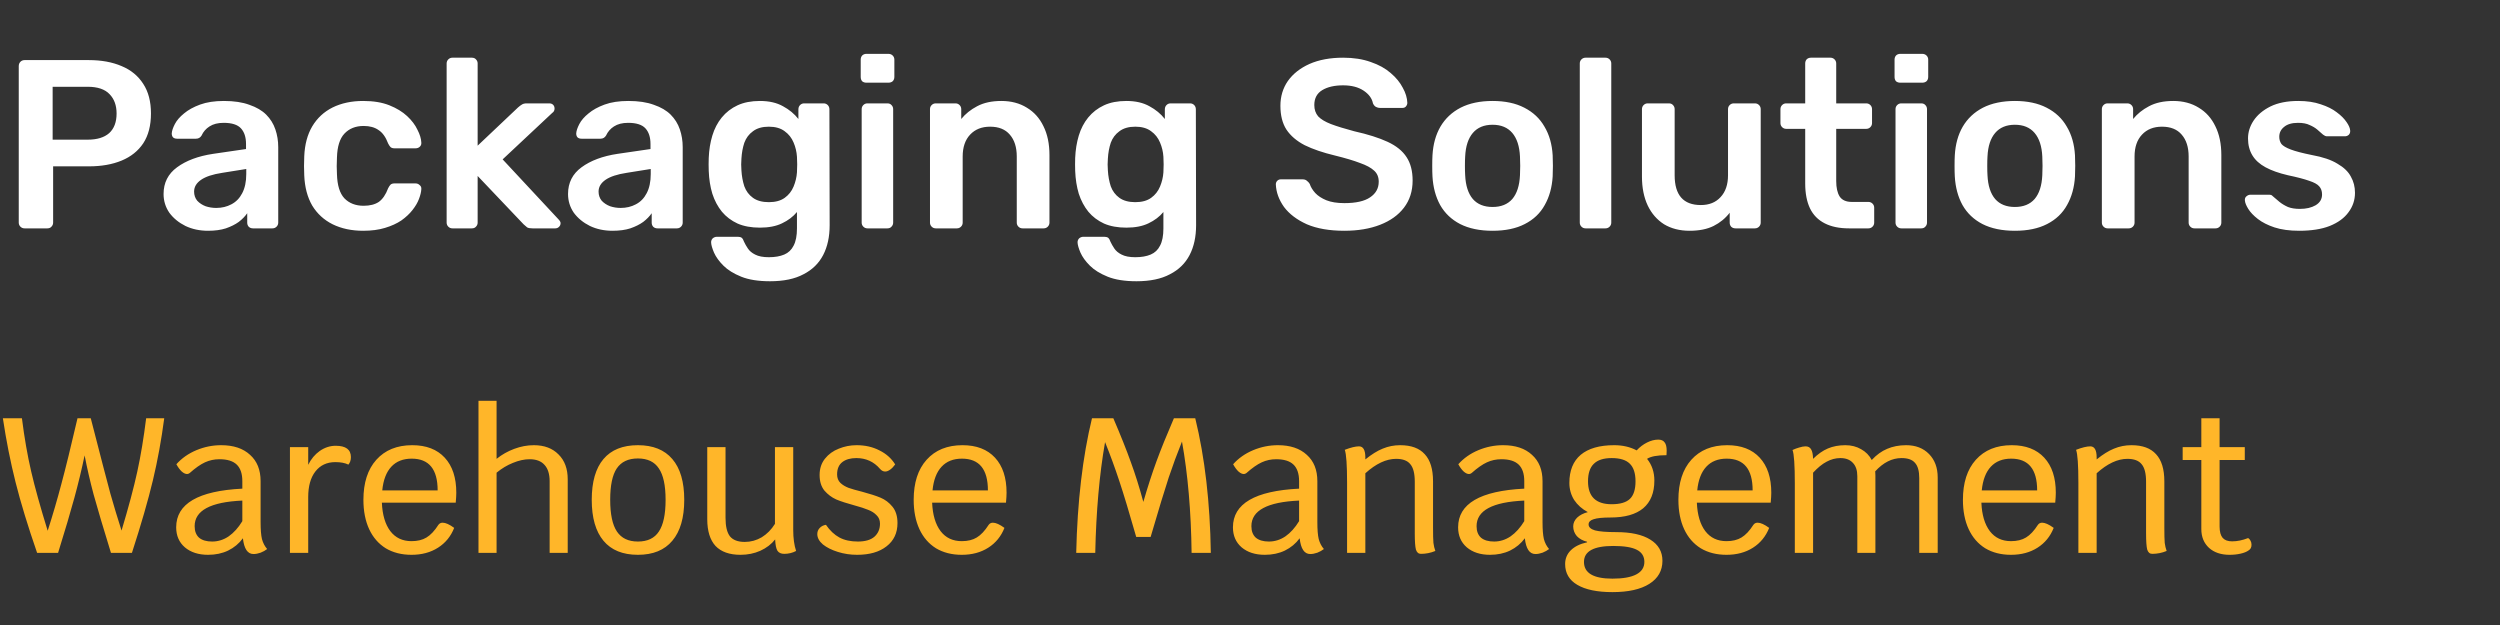 <svg width="208" height="52" viewBox="0 0 208 52" fill="none" xmlns="http://www.w3.org/2000/svg">
<rect x="0" y="0" width="208" height="52" fill="#333333" stroke="none"/>
<path d="M2.04 19C1.907 19 1.793 18.953 1.7 18.86C1.607 18.767 1.56 18.653 1.56 18.52V5.5C1.56 5.353 1.607 5.233 1.7 5.14C1.793 5.047 1.907 5 2.04 5H7.4C8.44 5 9.347 5.167 10.12 5.5C10.893 5.82 11.493 6.313 11.92 6.98C12.347 7.633 12.56 8.453 12.56 9.44C12.56 10.44 12.347 11.267 11.92 11.92C11.493 12.56 10.893 13.04 10.12 13.36C9.347 13.68 8.44 13.84 7.4 13.84H4.42V18.52C4.42 18.653 4.373 18.767 4.28 18.86C4.2 18.953 4.087 19 3.94 19H2.04ZM4.38 11.62H7.3C8.073 11.62 8.667 11.44 9.08 11.08C9.493 10.707 9.7 10.16 9.7 9.44C9.7 8.773 9.507 8.24 9.12 7.84C8.733 7.427 8.127 7.22 7.3 7.22H4.38V11.62ZM17.309 19.2C16.615 19.2 15.989 19.067 15.429 18.8C14.869 18.52 14.422 18.153 14.089 17.7C13.769 17.233 13.609 16.713 13.609 16.14C13.609 15.207 13.982 14.467 14.729 13.92C15.489 13.36 16.489 12.987 17.729 12.8L20.469 12.4V11.98C20.469 11.42 20.329 10.987 20.049 10.68C19.769 10.373 19.289 10.22 18.609 10.22C18.129 10.22 17.735 10.32 17.429 10.52C17.135 10.707 16.915 10.96 16.769 11.28C16.662 11.453 16.509 11.54 16.309 11.54H14.729C14.582 11.54 14.469 11.5 14.389 11.42C14.322 11.34 14.289 11.233 14.289 11.1C14.302 10.887 14.389 10.627 14.549 10.32C14.709 10.013 14.962 9.72 15.309 9.44C15.655 9.147 16.102 8.9 16.649 8.7C17.195 8.5 17.855 8.4 18.629 8.4C19.469 8.4 20.175 8.507 20.749 8.72C21.335 8.92 21.802 9.193 22.149 9.54C22.495 9.887 22.749 10.293 22.909 10.76C23.069 11.227 23.149 11.72 23.149 12.24V18.52C23.149 18.653 23.102 18.767 23.009 18.86C22.915 18.953 22.802 19 22.669 19H21.049C20.902 19 20.782 18.953 20.689 18.86C20.609 18.767 20.569 18.653 20.569 18.52V17.74C20.395 17.993 20.162 18.233 19.869 18.46C19.575 18.673 19.215 18.853 18.789 19C18.375 19.133 17.882 19.2 17.309 19.2ZM17.989 17.3C18.455 17.3 18.875 17.2 19.249 17C19.635 16.8 19.935 16.493 20.149 16.08C20.375 15.653 20.489 15.12 20.489 14.48V14.06L18.489 14.38C17.702 14.5 17.115 14.693 16.729 14.96C16.342 15.227 16.149 15.553 16.149 15.94C16.149 16.233 16.235 16.487 16.409 16.7C16.595 16.9 16.829 17.053 17.109 17.16C17.389 17.253 17.682 17.3 17.989 17.3ZM30.215 19.2C29.255 19.2 28.408 19.02 27.674 18.66C26.954 18.3 26.388 17.78 25.974 17.1C25.575 16.407 25.355 15.573 25.314 14.6C25.301 14.4 25.294 14.14 25.294 13.82C25.294 13.487 25.301 13.213 25.314 13C25.355 12.027 25.575 11.2 25.974 10.52C26.388 9.827 26.954 9.3 27.674 8.94C28.408 8.58 29.255 8.4 30.215 8.4C31.068 8.4 31.794 8.52 32.395 8.76C32.995 9 33.488 9.3 33.874 9.66C34.261 10.02 34.548 10.4 34.734 10.8C34.934 11.187 35.041 11.54 35.054 11.86C35.068 12.007 35.021 12.127 34.914 12.22C34.821 12.3 34.708 12.34 34.575 12.34H32.815C32.681 12.34 32.575 12.307 32.495 12.24C32.428 12.173 32.361 12.073 32.294 11.94C32.094 11.407 31.828 11.033 31.494 10.82C31.174 10.593 30.761 10.48 30.255 10.48C29.588 10.48 29.055 10.693 28.654 11.12C28.268 11.533 28.061 12.193 28.035 13.1C28.008 13.607 28.008 14.073 28.035 14.5C28.061 15.42 28.268 16.087 28.654 16.5C29.055 16.913 29.588 17.12 30.255 17.12C30.774 17.12 31.195 17.013 31.515 16.8C31.834 16.573 32.094 16.193 32.294 15.66C32.361 15.527 32.428 15.427 32.495 15.36C32.575 15.293 32.681 15.26 32.815 15.26H34.575C34.708 15.26 34.821 15.307 34.914 15.4C35.021 15.48 35.068 15.593 35.054 15.74C35.041 15.98 34.974 16.253 34.855 16.56C34.748 16.853 34.568 17.16 34.315 17.48C34.075 17.787 33.768 18.073 33.395 18.34C33.021 18.593 32.568 18.8 32.035 18.96C31.515 19.12 30.908 19.2 30.215 19.2ZM37.64 19C37.507 19 37.394 18.953 37.3 18.86C37.207 18.767 37.16 18.653 37.16 18.52V5.28C37.16 5.147 37.207 5.033 37.3 4.94C37.394 4.847 37.507 4.8 37.64 4.8H39.26C39.407 4.8 39.52 4.847 39.6 4.94C39.694 5.033 39.74 5.147 39.74 5.28V12.12L43.1 8.94C43.22 8.833 43.327 8.753 43.42 8.7C43.514 8.633 43.654 8.6 43.84 8.6H45.7C45.834 8.6 45.94 8.64 46.02 8.72C46.1 8.8 46.14 8.907 46.14 9.04C46.14 9.093 46.127 9.153 46.1 9.22C46.074 9.287 46.02 9.347 45.94 9.4L41.82 13.26L46.44 18.22C46.574 18.353 46.64 18.467 46.64 18.56C46.64 18.693 46.594 18.8 46.5 18.88C46.42 18.96 46.32 19 46.2 19H44.3C44.1 19 43.954 18.973 43.86 18.92C43.78 18.853 43.68 18.767 43.56 18.66L39.74 14.64V18.52C39.74 18.653 39.694 18.767 39.6 18.86C39.52 18.953 39.407 19 39.26 19H37.64ZM50.961 19.2C50.268 19.2 49.641 19.067 49.081 18.8C48.521 18.52 48.074 18.153 47.741 17.7C47.421 17.233 47.261 16.713 47.261 16.14C47.261 15.207 47.634 14.467 48.381 13.92C49.141 13.36 50.141 12.987 51.381 12.8L54.121 12.4V11.98C54.121 11.42 53.981 10.987 53.701 10.68C53.421 10.373 52.941 10.22 52.261 10.22C51.781 10.22 51.388 10.32 51.081 10.52C50.788 10.707 50.568 10.96 50.421 11.28C50.314 11.453 50.161 11.54 49.961 11.54H48.381C48.234 11.54 48.121 11.5 48.041 11.42C47.974 11.34 47.941 11.233 47.941 11.1C47.954 10.887 48.041 10.627 48.201 10.32C48.361 10.013 48.614 9.72 48.961 9.44C49.308 9.147 49.754 8.9 50.301 8.7C50.848 8.5 51.508 8.4 52.281 8.4C53.121 8.4 53.828 8.507 54.401 8.72C54.988 8.92 55.454 9.193 55.801 9.54C56.148 9.887 56.401 10.293 56.561 10.76C56.721 11.227 56.801 11.72 56.801 12.24V18.52C56.801 18.653 56.754 18.767 56.661 18.86C56.568 18.953 56.454 19 56.321 19H54.701C54.554 19 54.434 18.953 54.341 18.86C54.261 18.767 54.221 18.653 54.221 18.52V17.74C54.048 17.993 53.814 18.233 53.521 18.46C53.228 18.673 52.868 18.853 52.441 19C52.028 19.133 51.534 19.2 50.961 19.2ZM51.641 17.3C52.108 17.3 52.528 17.2 52.901 17C53.288 16.8 53.588 16.493 53.801 16.08C54.028 15.653 54.141 15.12 54.141 14.48V14.06L52.141 14.38C51.354 14.5 50.768 14.693 50.381 14.96C49.994 15.227 49.801 15.553 49.801 15.94C49.801 16.233 49.888 16.487 50.061 16.7C50.248 16.9 50.481 17.053 50.761 17.16C51.041 17.253 51.334 17.3 51.641 17.3ZM64.067 23.4C63.093 23.4 62.294 23.273 61.667 23.02C61.04 22.767 60.547 22.46 60.187 22.1C59.827 21.74 59.567 21.38 59.407 21.02C59.26 20.673 59.18 20.4 59.167 20.2C59.154 20.067 59.194 19.947 59.287 19.84C59.394 19.747 59.514 19.7 59.647 19.7H61.387C61.52 19.7 61.627 19.727 61.707 19.78C61.787 19.847 61.853 19.96 61.907 20.12C61.987 20.293 62.093 20.48 62.227 20.68C62.36 20.88 62.56 21.047 62.827 21.18C63.107 21.327 63.487 21.4 63.967 21.4C64.474 21.4 64.9 21.327 65.247 21.18C65.594 21.033 65.853 20.787 66.027 20.44C66.213 20.093 66.307 19.613 66.307 19V17.64C65.987 18.027 65.573 18.34 65.067 18.58C64.573 18.82 63.96 18.94 63.227 18.94C62.507 18.94 61.887 18.827 61.367 18.6C60.847 18.36 60.413 18.033 60.067 17.62C59.72 17.193 59.453 16.693 59.267 16.12C59.093 15.547 58.993 14.913 58.967 14.22C58.953 13.86 58.953 13.5 58.967 13.14C58.993 12.473 59.093 11.853 59.267 11.28C59.44 10.707 59.7 10.207 60.047 9.78C60.407 9.34 60.847 9 61.367 8.76C61.887 8.52 62.507 8.4 63.227 8.4C63.987 8.4 64.627 8.547 65.147 8.84C65.667 9.12 66.094 9.473 66.427 9.9V9.1C66.427 8.953 66.474 8.833 66.567 8.74C66.66 8.647 66.773 8.6 66.907 8.6H68.527C68.66 8.6 68.773 8.647 68.867 8.74C68.96 8.833 69.007 8.953 69.007 9.1L69.027 18.74C69.027 19.7 68.847 20.527 68.487 21.22C68.127 21.913 67.58 22.447 66.847 22.82C66.127 23.207 65.2 23.4 64.067 23.4ZM63.967 16.82C64.513 16.82 64.954 16.7 65.287 16.46C65.62 16.22 65.867 15.907 66.027 15.52C66.187 15.133 66.28 14.74 66.307 14.34C66.32 14.167 66.327 13.947 66.327 13.68C66.327 13.413 66.32 13.2 66.307 13.04C66.28 12.627 66.187 12.233 66.027 11.86C65.867 11.473 65.62 11.16 65.287 10.92C64.954 10.667 64.513 10.54 63.967 10.54C63.42 10.54 62.98 10.667 62.647 10.92C62.313 11.16 62.074 11.48 61.927 11.88C61.794 12.28 61.714 12.72 61.687 13.2C61.66 13.52 61.66 13.847 61.687 14.18C61.714 14.647 61.794 15.087 61.927 15.5C62.074 15.9 62.313 16.22 62.647 16.46C62.98 16.7 63.42 16.82 63.967 16.82ZM72.171 19C72.038 19 71.924 18.953 71.831 18.86C71.738 18.767 71.691 18.653 71.691 18.52V9.08C71.691 8.947 71.738 8.833 71.831 8.74C71.924 8.647 72.038 8.6 72.171 8.6H73.831C73.978 8.6 74.091 8.647 74.171 8.74C74.264 8.833 74.311 8.947 74.311 9.08V18.52C74.311 18.653 74.264 18.767 74.171 18.86C74.091 18.953 73.978 19 73.831 19H72.171ZM72.091 6.88C71.944 6.88 71.824 6.84 71.731 6.76C71.651 6.667 71.611 6.547 71.611 6.4V4.96C71.611 4.827 71.651 4.713 71.731 4.62C71.824 4.527 71.944 4.48 72.091 4.48H73.911C74.058 4.48 74.178 4.527 74.271 4.62C74.364 4.713 74.411 4.827 74.411 4.96V6.4C74.411 6.547 74.364 6.667 74.271 6.76C74.178 6.84 74.058 6.88 73.911 6.88H72.091ZM77.855 19C77.721 19 77.608 18.953 77.515 18.86C77.421 18.767 77.375 18.653 77.375 18.52V9.08C77.375 8.947 77.421 8.833 77.515 8.74C77.608 8.647 77.721 8.6 77.855 8.6H79.495C79.628 8.6 79.741 8.647 79.835 8.74C79.928 8.833 79.975 8.947 79.975 9.08V9.9C80.321 9.473 80.761 9.12 81.295 8.84C81.841 8.547 82.515 8.4 83.315 8.4C84.128 8.4 84.835 8.587 85.435 8.96C86.035 9.32 86.495 9.833 86.815 10.5C87.148 11.167 87.315 11.967 87.315 12.9V18.52C87.315 18.653 87.268 18.767 87.175 18.86C87.081 18.953 86.968 19 86.835 19H85.075C84.941 19 84.828 18.953 84.735 18.86C84.641 18.767 84.595 18.653 84.595 18.52V13.02C84.595 12.247 84.401 11.64 84.015 11.2C83.641 10.76 83.095 10.54 82.375 10.54C81.681 10.54 81.128 10.76 80.715 11.2C80.301 11.64 80.095 12.247 80.095 13.02V18.52C80.095 18.653 80.048 18.767 79.955 18.86C79.861 18.953 79.748 19 79.615 19H77.855ZM94.555 23.4C93.582 23.4 92.782 23.273 92.155 23.02C91.528 22.767 91.035 22.46 90.675 22.1C90.315 21.74 90.055 21.38 89.895 21.02C89.749 20.673 89.668 20.4 89.655 20.2C89.642 20.067 89.682 19.947 89.775 19.84C89.882 19.747 90.002 19.7 90.135 19.7H91.875C92.008 19.7 92.115 19.727 92.195 19.78C92.275 19.847 92.342 19.96 92.395 20.12C92.475 20.293 92.582 20.48 92.715 20.68C92.849 20.88 93.049 21.047 93.315 21.18C93.595 21.327 93.975 21.4 94.455 21.4C94.962 21.4 95.388 21.327 95.735 21.18C96.082 21.033 96.342 20.787 96.515 20.44C96.702 20.093 96.795 19.613 96.795 19V17.64C96.475 18.027 96.062 18.34 95.555 18.58C95.062 18.82 94.448 18.94 93.715 18.94C92.995 18.94 92.375 18.827 91.855 18.6C91.335 18.36 90.902 18.033 90.555 17.62C90.209 17.193 89.942 16.693 89.755 16.12C89.582 15.547 89.482 14.913 89.455 14.22C89.442 13.86 89.442 13.5 89.455 13.14C89.482 12.473 89.582 11.853 89.755 11.28C89.928 10.707 90.189 10.207 90.535 9.78C90.895 9.34 91.335 9 91.855 8.76C92.375 8.52 92.995 8.4 93.715 8.4C94.475 8.4 95.115 8.547 95.635 8.84C96.155 9.12 96.582 9.473 96.915 9.9V9.1C96.915 8.953 96.962 8.833 97.055 8.74C97.148 8.647 97.262 8.6 97.395 8.6H99.015C99.148 8.6 99.262 8.647 99.355 8.74C99.448 8.833 99.495 8.953 99.495 9.1L99.515 18.74C99.515 19.7 99.335 20.527 98.975 21.22C98.615 21.913 98.069 22.447 97.335 22.82C96.615 23.207 95.689 23.4 94.555 23.4ZM94.455 16.82C95.002 16.82 95.442 16.7 95.775 16.46C96.109 16.22 96.355 15.907 96.515 15.52C96.675 15.133 96.769 14.74 96.795 14.34C96.808 14.167 96.815 13.947 96.815 13.68C96.815 13.413 96.808 13.2 96.795 13.04C96.769 12.627 96.675 12.233 96.515 11.86C96.355 11.473 96.109 11.16 95.775 10.92C95.442 10.667 95.002 10.54 94.455 10.54C93.909 10.54 93.469 10.667 93.135 10.92C92.802 11.16 92.562 11.48 92.415 11.88C92.282 12.28 92.202 12.72 92.175 13.2C92.148 13.52 92.148 13.847 92.175 14.18C92.202 14.647 92.282 15.087 92.415 15.5C92.562 15.9 92.802 16.22 93.135 16.46C93.469 16.7 93.909 16.82 94.455 16.82ZM111.85 19.2C110.61 19.2 109.57 19.02 108.73 18.66C107.903 18.287 107.27 17.807 106.83 17.22C106.403 16.62 106.176 15.993 106.15 15.34C106.15 15.22 106.19 15.12 106.27 15.04C106.35 14.96 106.45 14.92 106.57 14.92H108.35C108.523 14.92 108.65 14.96 108.73 15.04C108.823 15.107 108.903 15.193 108.97 15.3C109.05 15.553 109.203 15.807 109.43 16.06C109.656 16.3 109.963 16.5 110.35 16.66C110.75 16.82 111.25 16.9 111.85 16.9C112.81 16.9 113.523 16.74 113.99 16.42C114.47 16.1 114.71 15.667 114.71 15.12C114.71 14.733 114.583 14.427 114.33 14.2C114.076 13.96 113.683 13.747 113.15 13.56C112.63 13.36 111.936 13.153 111.07 12.94C110.07 12.7 109.23 12.413 108.55 12.08C107.883 11.733 107.376 11.3 107.03 10.78C106.696 10.26 106.53 9.6 106.53 8.8C106.53 8.027 106.736 7.34 107.15 6.74C107.576 6.14 108.176 5.667 108.95 5.32C109.736 4.973 110.67 4.8 111.75 4.8C112.616 4.8 113.383 4.92 114.05 5.16C114.716 5.387 115.27 5.693 115.71 6.08C116.15 6.453 116.483 6.86 116.71 7.3C116.95 7.727 117.076 8.147 117.09 8.56C117.09 8.667 117.05 8.767 116.97 8.86C116.903 8.94 116.803 8.98 116.67 8.98H114.81C114.703 8.98 114.596 8.953 114.49 8.9C114.383 8.847 114.296 8.747 114.23 8.6C114.15 8.187 113.89 7.833 113.45 7.54C113.01 7.247 112.443 7.1 111.75 7.1C111.03 7.1 110.45 7.233 110.01 7.5C109.57 7.767 109.35 8.18 109.35 8.74C109.35 9.113 109.456 9.427 109.67 9.68C109.896 9.92 110.25 10.133 110.73 10.32C111.223 10.507 111.87 10.707 112.67 10.92C113.803 11.173 114.73 11.467 115.45 11.8C116.17 12.133 116.696 12.56 117.03 13.08C117.363 13.587 117.53 14.233 117.53 15.02C117.53 15.9 117.29 16.653 116.81 17.28C116.343 17.893 115.683 18.367 114.83 18.7C113.976 19.033 112.983 19.2 111.85 19.2ZM124.182 19.2C123.115 19.2 122.215 19.013 121.482 18.64C120.762 18.267 120.208 17.74 119.822 17.06C119.448 16.38 119.235 15.587 119.182 14.68C119.168 14.44 119.162 14.147 119.162 13.8C119.162 13.453 119.168 13.16 119.182 12.92C119.235 12 119.455 11.207 119.842 10.54C120.242 9.86 120.802 9.333 121.522 8.96C122.255 8.587 123.142 8.4 124.182 8.4C125.222 8.4 126.102 8.587 126.822 8.96C127.555 9.333 128.115 9.86 128.502 10.54C128.902 11.207 129.128 12 129.182 12.92C129.195 13.16 129.202 13.453 129.202 13.8C129.202 14.147 129.195 14.44 129.182 14.68C129.128 15.587 128.908 16.38 128.522 17.06C128.148 17.74 127.595 18.267 126.862 18.64C126.142 19.013 125.248 19.2 124.182 19.2ZM124.182 17.22C124.888 17.22 125.435 17 125.822 16.56C126.208 16.107 126.422 15.447 126.462 14.58C126.475 14.38 126.482 14.12 126.482 13.8C126.482 13.48 126.475 13.22 126.462 13.02C126.422 12.167 126.208 11.513 125.822 11.06C125.435 10.607 124.888 10.38 124.182 10.38C123.475 10.38 122.928 10.607 122.542 11.06C122.155 11.513 121.942 12.167 121.902 13.02C121.888 13.22 121.882 13.48 121.882 13.8C121.882 14.12 121.888 14.38 121.902 14.58C121.942 15.447 122.155 16.107 122.542 16.56C122.928 17 123.475 17.22 124.182 17.22ZM131.918 19C131.784 19 131.671 18.953 131.578 18.86C131.484 18.767 131.438 18.653 131.438 18.52V5.28C131.438 5.147 131.484 5.033 131.578 4.94C131.671 4.847 131.784 4.8 131.918 4.8H133.578C133.711 4.8 133.824 4.847 133.918 4.94C134.011 5.033 134.058 5.147 134.058 5.28V18.52C134.058 18.653 134.011 18.767 133.918 18.86C133.824 18.953 133.711 19 133.578 19H131.918ZM140.571 19.2C139.757 19.2 139.051 19.02 138.451 18.66C137.864 18.287 137.411 17.767 137.091 17.1C136.771 16.42 136.611 15.62 136.611 14.7V9.08C136.611 8.947 136.657 8.833 136.751 8.74C136.844 8.647 136.957 8.6 137.091 8.6H138.851C138.997 8.6 139.111 8.647 139.191 8.74C139.284 8.833 139.331 8.947 139.331 9.08V14.58C139.331 16.233 140.057 17.06 141.511 17.06C142.204 17.06 142.751 16.84 143.151 16.4C143.564 15.96 143.771 15.353 143.771 14.58V9.08C143.771 8.947 143.817 8.833 143.911 8.74C144.004 8.647 144.117 8.6 144.251 8.6H146.011C146.144 8.6 146.257 8.647 146.351 8.74C146.444 8.833 146.491 8.947 146.491 9.08V18.52C146.491 18.653 146.444 18.767 146.351 18.86C146.257 18.953 146.144 19 146.011 19H144.391C144.244 19 144.124 18.953 144.031 18.86C143.951 18.767 143.911 18.653 143.911 18.52V17.7C143.551 18.167 143.104 18.533 142.571 18.8C142.037 19.067 141.371 19.2 140.571 19.2ZM153.833 19C153.033 19 152.359 18.86 151.813 18.58C151.266 18.3 150.859 17.887 150.593 17.34C150.326 16.78 150.193 16.087 150.193 15.26V10.72H148.613C148.479 10.72 148.366 10.673 148.273 10.58C148.179 10.487 148.133 10.373 148.133 10.24V9.08C148.133 8.947 148.179 8.833 148.273 8.74C148.366 8.647 148.479 8.6 148.613 8.6H150.193V5.28C150.193 5.147 150.233 5.033 150.312 4.94C150.406 4.847 150.526 4.8 150.673 4.8H152.293C152.426 4.8 152.539 4.847 152.633 4.94C152.726 5.033 152.773 5.147 152.773 5.28V8.6H155.273C155.406 8.6 155.519 8.647 155.613 8.74C155.706 8.833 155.753 8.947 155.753 9.08V10.24C155.753 10.373 155.706 10.487 155.613 10.58C155.519 10.673 155.406 10.72 155.273 10.72H152.773V15.06C152.773 15.607 152.866 16.033 153.053 16.34C153.253 16.647 153.593 16.8 154.073 16.8H155.453C155.586 16.8 155.699 16.847 155.793 16.94C155.886 17.033 155.933 17.147 155.933 17.28V18.52C155.933 18.653 155.886 18.767 155.793 18.86C155.699 18.953 155.586 19 155.453 19H153.833ZM158.187 19C158.053 19 157.94 18.953 157.847 18.86C157.753 18.767 157.707 18.653 157.707 18.52V9.08C157.707 8.947 157.753 8.833 157.847 8.74C157.94 8.647 158.053 8.6 158.187 8.6H159.847C159.993 8.6 160.107 8.647 160.187 8.74C160.28 8.833 160.327 8.947 160.327 9.08V18.52C160.327 18.653 160.28 18.767 160.187 18.86C160.107 18.953 159.993 19 159.847 19H158.187ZM158.107 6.88C157.96 6.88 157.84 6.84 157.747 6.76C157.667 6.667 157.627 6.547 157.627 6.4V4.96C157.627 4.827 157.667 4.713 157.747 4.62C157.84 4.527 157.96 4.48 158.107 4.48H159.927C160.073 4.48 160.193 4.527 160.287 4.62C160.38 4.713 160.427 4.827 160.427 4.96V6.4C160.427 6.547 160.38 6.667 160.287 6.76C160.193 6.84 160.073 6.88 159.927 6.88H158.107ZM167.639 19.2C166.572 19.2 165.672 19.013 164.939 18.64C164.219 18.267 163.665 17.74 163.279 17.06C162.905 16.38 162.692 15.587 162.639 14.68C162.625 14.44 162.619 14.147 162.619 13.8C162.619 13.453 162.625 13.16 162.639 12.92C162.692 12 162.912 11.207 163.299 10.54C163.699 9.86 164.259 9.333 164.979 8.96C165.712 8.587 166.599 8.4 167.639 8.4C168.679 8.4 169.559 8.587 170.279 8.96C171.012 9.333 171.572 9.86 171.959 10.54C172.359 11.207 172.585 12 172.639 12.92C172.652 13.16 172.659 13.453 172.659 13.8C172.659 14.147 172.652 14.44 172.639 14.68C172.585 15.587 172.365 16.38 171.979 17.06C171.605 17.74 171.052 18.267 170.319 18.64C169.599 19.013 168.705 19.2 167.639 19.2ZM167.639 17.22C168.345 17.22 168.892 17 169.279 16.56C169.665 16.107 169.879 15.447 169.919 14.58C169.932 14.38 169.939 14.12 169.939 13.8C169.939 13.48 169.932 13.22 169.919 13.02C169.879 12.167 169.665 11.513 169.279 11.06C168.892 10.607 168.345 10.38 167.639 10.38C166.932 10.38 166.385 10.607 165.999 11.06C165.612 11.513 165.399 12.167 165.359 13.02C165.345 13.22 165.339 13.48 165.339 13.8C165.339 14.12 165.345 14.38 165.359 14.58C165.399 15.447 165.612 16.107 165.999 16.56C166.385 17 166.932 17.22 167.639 17.22ZM175.355 19C175.221 19 175.108 18.953 175.015 18.86C174.921 18.767 174.875 18.653 174.875 18.52V9.08C174.875 8.947 174.921 8.833 175.015 8.74C175.108 8.647 175.221 8.6 175.355 8.6H176.995C177.128 8.6 177.241 8.647 177.335 8.74C177.428 8.833 177.475 8.947 177.475 9.08V9.9C177.821 9.473 178.261 9.12 178.795 8.84C179.341 8.547 180.015 8.4 180.815 8.4C181.628 8.4 182.335 8.587 182.935 8.96C183.535 9.32 183.995 9.833 184.315 10.5C184.648 11.167 184.815 11.967 184.815 12.9V18.52C184.815 18.653 184.768 18.767 184.675 18.86C184.581 18.953 184.468 19 184.335 19H182.575C182.441 19 182.328 18.953 182.235 18.86C182.141 18.767 182.095 18.653 182.095 18.52V13.02C182.095 12.247 181.901 11.64 181.515 11.2C181.141 10.76 180.595 10.54 179.875 10.54C179.181 10.54 178.628 10.76 178.215 11.2C177.801 11.64 177.595 12.247 177.595 13.02V18.52C177.595 18.653 177.548 18.767 177.455 18.86C177.361 18.953 177.248 19 177.115 19H175.355ZM191.295 19.2C190.495 19.2 189.808 19.107 189.235 18.92C188.675 18.733 188.215 18.5 187.855 18.22C187.495 17.94 187.228 17.66 187.055 17.38C186.882 17.1 186.788 16.867 186.775 16.68C186.762 16.533 186.802 16.42 186.895 16.34C187.002 16.247 187.115 16.2 187.235 16.2H188.815C188.868 16.2 188.915 16.207 188.955 16.22C188.995 16.233 189.048 16.273 189.115 16.34C189.288 16.487 189.468 16.64 189.655 16.8C189.855 16.96 190.088 17.1 190.355 17.22C190.622 17.327 190.955 17.38 191.355 17.38C191.875 17.38 192.308 17.28 192.655 17.08C193.015 16.867 193.195 16.567 193.195 16.18C193.195 15.9 193.115 15.673 192.955 15.5C192.808 15.327 192.528 15.173 192.115 15.04C191.702 14.893 191.115 14.74 190.355 14.58C189.608 14.407 188.988 14.187 188.495 13.92C188.002 13.653 187.635 13.32 187.395 12.92C187.155 12.52 187.035 12.053 187.035 11.52C187.035 11 187.188 10.507 187.495 10.04C187.815 9.56 188.282 9.167 188.895 8.86C189.522 8.553 190.295 8.4 191.215 8.4C191.935 8.4 192.562 8.493 193.095 8.68C193.628 8.853 194.068 9.073 194.415 9.34C194.775 9.607 195.048 9.88 195.235 10.16C195.422 10.427 195.522 10.66 195.535 10.86C195.548 11.007 195.508 11.127 195.415 11.22C195.322 11.3 195.215 11.34 195.095 11.34H193.615C193.548 11.34 193.488 11.327 193.435 11.3C193.382 11.273 193.328 11.24 193.275 11.2C193.128 11.067 192.968 10.927 192.795 10.78C192.622 10.633 192.408 10.507 192.155 10.4C191.915 10.28 191.595 10.22 191.195 10.22C190.688 10.22 190.302 10.333 190.035 10.56C189.768 10.773 189.635 11.047 189.635 11.38C189.635 11.607 189.695 11.807 189.815 11.98C189.948 12.14 190.208 12.293 190.595 12.44C190.982 12.587 191.568 12.74 192.355 12.9C193.248 13.06 193.955 13.3 194.475 13.62C195.008 13.927 195.382 14.287 195.595 14.7C195.822 15.1 195.935 15.547 195.935 16.04C195.935 16.64 195.755 17.18 195.395 17.66C195.048 18.14 194.528 18.52 193.835 18.8C193.155 19.067 192.308 19.2 191.295 19.2Z" fill="white"/>
<path d="M13.664 34.8C13.429 36.592 13.115 38.315 12.72 39.968C12.325 41.621 11.744 43.632 10.976 46H9.232C8.581 43.888 8.101 42.272 7.792 41.152C7.493 40.032 7.243 38.944 7.04 37.888C6.795 39.061 6.512 40.235 6.192 41.408C5.872 42.581 5.419 44.112 4.832 46H3.088C2.32 43.781 1.723 41.824 1.296 40.128C0.869 38.432 0.517 36.656 0.24 34.8H1.824C2.027 36.411 2.283 37.883 2.592 39.216C2.901 40.549 3.36 42.197 3.968 44.16C4.395 42.827 4.773 41.531 5.104 40.272C5.445 39.013 5.893 37.189 6.448 34.8H7.552C8.363 37.957 8.907 40.048 9.184 41.072C9.472 42.085 9.781 43.109 10.112 44.144C10.699 42.192 11.136 40.555 11.424 39.232C11.712 37.909 11.957 36.432 12.16 34.8H13.664ZM21.682 43.44C21.682 44.059 21.72 44.528 21.794 44.848C21.88 45.168 22.024 45.445 22.226 45.68C22.077 45.797 21.896 45.899 21.682 45.984C21.469 46.059 21.272 46.096 21.09 46.096C20.6 46.096 20.306 45.659 20.21 44.784C19.89 45.221 19.48 45.563 18.978 45.808C18.488 46.043 17.933 46.16 17.314 46.16C16.514 46.16 15.869 45.952 15.378 45.536C14.898 45.12 14.658 44.565 14.658 43.872C14.658 41.909 16.493 40.837 20.162 40.656V40.032C20.162 39.413 20.008 38.955 19.698 38.656C19.389 38.357 18.909 38.208 18.258 38.208C17.832 38.208 17.432 38.293 17.058 38.464C16.685 38.635 16.258 38.933 15.778 39.36C15.704 39.413 15.634 39.44 15.57 39.44C15.432 39.44 15.282 39.371 15.122 39.232C14.962 39.083 14.813 38.88 14.674 38.624C15.122 38.123 15.677 37.733 16.338 37.456C17 37.179 17.688 37.04 18.402 37.04C19.426 37.04 20.226 37.307 20.802 37.84C21.389 38.363 21.682 39.093 21.682 40.032V43.44ZM17.65 45.056C18.141 45.056 18.6 44.912 19.026 44.624C19.453 44.325 19.832 43.904 20.162 43.36V41.648C17.517 41.765 16.194 42.475 16.194 43.776C16.194 44.192 16.317 44.512 16.562 44.736C16.818 44.949 17.181 45.056 17.65 45.056ZM27.931 37.088C28.774 37.088 29.195 37.403 29.195 38.032C29.195 38.288 29.126 38.496 28.987 38.656C28.71 38.517 28.347 38.448 27.899 38.448C27.195 38.448 26.64 38.709 26.235 39.232C25.84 39.744 25.643 40.453 25.643 41.36V46H24.123V37.2H25.643V38.672C25.878 38.192 26.198 37.808 26.603 37.52C27.019 37.232 27.462 37.088 27.931 37.088ZM37.964 40.992C37.964 41.205 37.948 41.483 37.916 41.824H31.772C31.815 42.837 32.05 43.627 32.476 44.192C32.903 44.747 33.49 45.024 34.236 45.024C34.738 45.024 35.154 44.923 35.484 44.72C35.826 44.517 36.156 44.165 36.476 43.664C36.562 43.547 36.679 43.488 36.828 43.488C37.074 43.488 37.394 43.632 37.788 43.92C37.511 44.624 37.063 45.173 36.444 45.568C35.826 45.963 35.09 46.16 34.236 46.16C33.415 46.16 32.7 45.979 32.092 45.616C31.495 45.243 31.036 44.715 30.716 44.032C30.396 43.339 30.236 42.523 30.236 41.584C30.236 40.165 30.594 39.056 31.308 38.256C32.034 37.445 33.031 37.04 34.3 37.04C35.463 37.04 36.364 37.387 37.004 38.08C37.644 38.773 37.964 39.744 37.964 40.992ZM36.412 40.8C36.412 39.04 35.692 38.16 34.252 38.16C33.538 38.16 32.972 38.384 32.556 38.832C32.14 39.28 31.89 39.936 31.804 40.8H36.412ZM44.419 37.04C45.282 37.04 45.965 37.296 46.467 37.808C46.978 38.309 47.234 38.997 47.234 39.872V46H45.73V40.048C45.73 39.44 45.587 38.981 45.298 38.672C45.021 38.363 44.611 38.208 44.066 38.208C43.629 38.208 43.165 38.309 42.675 38.512C42.194 38.704 41.741 38.976 41.315 39.328V46H39.81V33.344H41.315V38.176C41.752 37.824 42.242 37.547 42.786 37.344C43.331 37.141 43.874 37.04 44.419 37.04ZM53.073 46.16C51.814 46.16 50.859 45.771 50.209 44.992C49.558 44.213 49.233 43.077 49.233 41.584C49.233 40.091 49.558 38.96 50.209 38.192C50.859 37.424 51.814 37.04 53.073 37.04C54.331 37.04 55.286 37.424 55.937 38.192C56.598 38.96 56.929 40.091 56.929 41.584C56.929 43.077 56.598 44.213 55.937 44.992C55.286 45.771 54.331 46.16 53.073 46.16ZM53.073 45.056C53.873 45.056 54.454 44.779 54.817 44.224C55.19 43.669 55.377 42.789 55.377 41.584C55.377 40.389 55.19 39.52 54.817 38.976C54.454 38.421 53.873 38.144 53.073 38.144C52.273 38.144 51.686 38.421 51.313 38.976C50.95 39.52 50.769 40.389 50.769 41.584C50.769 42.789 50.955 43.669 51.329 44.224C51.702 44.779 52.283 45.056 53.073 45.056ZM65.996 44.08C65.996 44.773 66.076 45.36 66.236 45.84C65.937 46 65.606 46.08 65.244 46.08C64.988 46.08 64.801 45.995 64.684 45.824C64.577 45.653 64.513 45.339 64.492 44.88C64.182 45.275 63.772 45.589 63.26 45.824C62.758 46.048 62.209 46.16 61.612 46.16C60.694 46.16 60.001 45.915 59.532 45.424C59.073 44.923 58.844 44.181 58.844 43.2V37.2H60.364V43.088C60.364 43.792 60.486 44.304 60.732 44.624C60.988 44.933 61.398 45.088 61.964 45.088C62.465 45.088 62.934 44.96 63.372 44.704C63.809 44.437 64.177 44.064 64.476 43.584V37.2H65.996V44.08ZM71.311 46.16C70.756 46.16 70.223 46.08 69.711 45.92C69.199 45.76 68.783 45.552 68.463 45.296C68.153 45.029 67.999 44.741 67.999 44.432C67.999 44.24 68.063 44.075 68.191 43.936C68.329 43.787 68.505 43.696 68.719 43.664C69.049 44.144 69.423 44.496 69.839 44.72C70.255 44.944 70.767 45.056 71.375 45.056C71.983 45.056 72.441 44.923 72.751 44.656C73.06 44.379 73.215 44.016 73.215 43.568C73.215 43.28 73.119 43.045 72.927 42.864C72.745 42.672 72.511 42.523 72.223 42.416C71.945 42.299 71.567 42.176 71.087 42.048C70.457 41.877 69.951 41.712 69.567 41.552C69.193 41.381 68.868 41.136 68.591 40.816C68.324 40.485 68.191 40.053 68.191 39.52C68.191 38.987 68.34 38.533 68.639 38.16C68.937 37.787 69.321 37.509 69.791 37.328C70.26 37.136 70.751 37.04 71.263 37.04C71.977 37.04 72.612 37.184 73.167 37.472C73.732 37.749 74.169 38.139 74.479 38.64C74.351 38.821 74.212 38.965 74.063 39.072C73.913 39.179 73.775 39.232 73.647 39.232C73.487 39.232 73.343 39.157 73.215 39.008C72.703 38.411 72.047 38.112 71.247 38.112C70.756 38.112 70.367 38.224 70.079 38.448C69.791 38.672 69.647 39.013 69.647 39.472C69.647 39.76 69.737 39.995 69.919 40.176C70.1 40.347 70.329 40.485 70.607 40.592C70.884 40.688 71.257 40.795 71.727 40.912C72.367 41.083 72.879 41.248 73.263 41.408C73.647 41.568 73.977 41.819 74.255 42.16C74.532 42.501 74.671 42.955 74.671 43.52C74.671 44.341 74.367 44.987 73.759 45.456C73.161 45.925 72.345 46.16 71.311 46.16ZM83.746 40.992C83.746 41.205 83.73 41.483 83.698 41.824H77.554C77.596 42.837 77.831 43.627 78.258 44.192C78.684 44.747 79.271 45.024 80.018 45.024C80.519 45.024 80.935 44.923 81.266 44.72C81.607 44.517 81.938 44.165 82.258 43.664C82.343 43.547 82.46 43.488 82.61 43.488C82.855 43.488 83.175 43.632 83.57 43.92C83.292 44.624 82.844 45.173 82.226 45.568C81.607 45.963 80.871 46.16 80.018 46.16C79.196 46.16 78.482 45.979 77.874 45.616C77.276 45.243 76.818 44.715 76.498 44.032C76.178 43.339 76.018 42.523 76.018 41.584C76.018 40.165 76.375 39.056 77.09 38.256C77.815 37.445 78.812 37.04 80.082 37.04C81.244 37.04 82.146 37.387 82.786 38.08C83.426 38.773 83.746 39.744 83.746 40.992ZM82.194 40.8C82.194 39.04 81.474 38.16 80.034 38.16C79.319 38.16 78.754 38.384 78.338 38.832C77.922 39.28 77.671 39.936 77.586 40.8H82.194ZM99.141 46C99.098 42.555 98.831 39.467 98.341 36.736C97.946 37.717 97.578 38.715 97.237 39.728C96.906 40.731 96.405 42.379 95.733 44.672H94.533C93.957 42.656 93.487 41.104 93.125 40.016C92.762 38.917 92.367 37.84 91.941 36.784C91.471 39.472 91.199 42.544 91.125 46H89.541C89.637 41.744 90.074 38.011 90.853 34.8H92.629C93.247 36.24 93.733 37.456 94.085 38.448C94.447 39.429 94.794 40.533 95.125 41.76C95.487 40.512 95.85 39.392 96.213 38.4C96.575 37.408 97.061 36.208 97.669 34.8H99.445C100.245 38.064 100.677 41.797 100.741 46H99.141ZM109.604 43.44C109.604 44.059 109.641 44.528 109.716 44.848C109.801 45.168 109.945 45.445 110.148 45.68C109.999 45.797 109.817 45.899 109.604 45.984C109.391 46.059 109.193 46.096 109.012 46.096C108.521 46.096 108.228 45.659 108.132 44.784C107.812 45.221 107.401 45.563 106.9 45.808C106.409 46.043 105.855 46.16 105.236 46.16C104.436 46.16 103.791 45.952 103.3 45.536C102.82 45.12 102.58 44.565 102.58 43.872C102.58 41.909 104.415 40.837 108.084 40.656V40.032C108.084 39.413 107.929 38.955 107.62 38.656C107.311 38.357 106.831 38.208 106.18 38.208C105.753 38.208 105.353 38.293 104.98 38.464C104.607 38.635 104.18 38.933 103.7 39.36C103.625 39.413 103.556 39.44 103.492 39.44C103.353 39.44 103.204 39.371 103.044 39.232C102.884 39.083 102.735 38.88 102.596 38.624C103.044 38.123 103.599 37.733 104.26 37.456C104.921 37.179 105.609 37.04 106.324 37.04C107.348 37.04 108.148 37.307 108.724 37.84C109.311 38.363 109.604 39.093 109.604 40.032V43.44ZM105.572 45.056C106.063 45.056 106.521 44.912 106.948 44.624C107.375 44.325 107.753 43.904 108.084 43.36V41.648C105.439 41.765 104.116 42.475 104.116 43.776C104.116 44.192 104.239 44.512 104.484 44.736C104.74 44.949 105.103 45.056 105.572 45.056ZM119.229 43.904C119.229 44.501 119.24 44.923 119.261 45.168C119.293 45.413 119.346 45.637 119.421 45.84C119.037 46 118.637 46.08 118.221 46.08C118.018 46.08 117.88 45.963 117.805 45.728C117.741 45.483 117.709 45.029 117.709 44.368V40.08C117.709 39.397 117.586 38.912 117.341 38.624C117.106 38.325 116.712 38.176 116.157 38.176C115.336 38.176 114.482 38.576 113.597 39.376V46H112.077V40.16C112.077 38.688 112.013 37.776 111.885 37.424C112.386 37.232 112.781 37.136 113.069 37.136C113.421 37.136 113.597 37.445 113.597 38.064V38.224C114.109 37.808 114.589 37.509 115.037 37.328C115.496 37.136 115.981 37.04 116.493 37.04C117.41 37.04 118.093 37.291 118.541 37.792C119 38.283 119.229 39.035 119.229 40.048V43.904ZM128.339 43.44C128.339 44.059 128.376 44.528 128.451 44.848C128.536 45.168 128.68 45.445 128.883 45.68C128.733 45.797 128.552 45.899 128.339 45.984C128.125 46.059 127.928 46.096 127.747 46.096C127.256 46.096 126.963 45.659 126.867 44.784C126.547 45.221 126.136 45.563 125.635 45.808C125.144 46.043 124.589 46.16 123.971 46.16C123.171 46.16 122.525 45.952 122.035 45.536C121.555 45.12 121.315 44.565 121.315 43.872C121.315 41.909 123.149 40.837 126.819 40.656V40.032C126.819 39.413 126.664 38.955 126.355 38.656C126.045 38.357 125.565 38.208 124.915 38.208C124.488 38.208 124.088 38.293 123.715 38.464C123.341 38.635 122.915 38.933 122.435 39.36C122.36 39.413 122.291 39.44 122.227 39.44C122.088 39.44 121.939 39.371 121.779 39.232C121.619 39.083 121.469 38.88 121.331 38.624C121.779 38.123 122.333 37.733 122.995 37.456C123.656 37.179 124.344 37.04 125.059 37.04C126.083 37.04 126.883 37.307 127.459 37.84C128.045 38.363 128.339 39.093 128.339 40.032V43.44ZM124.307 45.056C124.797 45.056 125.256 44.912 125.683 44.624C126.109 44.325 126.488 43.904 126.819 43.36V41.648C124.173 41.765 122.851 42.475 122.851 43.776C122.851 44.192 122.973 44.512 123.219 44.736C123.475 44.949 123.837 45.056 124.307 45.056ZM137.963 36.576C138.209 36.576 138.385 36.651 138.491 36.8C138.609 36.939 138.667 37.173 138.667 37.504C138.667 37.664 138.662 37.787 138.651 37.872C137.883 37.872 137.345 37.973 137.035 38.176C137.441 38.677 137.643 39.28 137.643 39.984C137.643 40.997 137.334 41.765 136.715 42.288C136.097 42.8 135.19 43.056 133.995 43.056C133.345 43.056 132.875 43.104 132.587 43.2C132.31 43.285 132.171 43.429 132.171 43.632C132.171 43.856 132.347 44.021 132.699 44.128C133.062 44.224 133.654 44.272 134.475 44.272C135.702 44.272 136.646 44.48 137.307 44.896C137.979 45.312 138.315 45.899 138.315 46.656C138.315 47.477 137.953 48.117 137.227 48.576C136.502 49.035 135.478 49.264 134.155 49.264C132.886 49.264 131.91 49.061 131.227 48.656C130.555 48.261 130.219 47.685 130.219 46.928C130.219 46.48 130.374 46.101 130.683 45.792C131.003 45.472 131.457 45.248 132.043 45.12V45.072C131.691 44.987 131.409 44.832 131.195 44.608C130.993 44.373 130.891 44.101 130.891 43.792C130.891 43.525 130.998 43.285 131.211 43.072C131.435 42.859 131.734 42.704 132.107 42.608C131.627 42.352 131.249 42.016 130.971 41.6C130.705 41.173 130.571 40.699 130.571 40.176C130.571 39.152 130.886 38.373 131.515 37.84C132.155 37.307 133.083 37.04 134.299 37.04C135.003 37.04 135.627 37.184 136.171 37.472C136.427 37.195 136.715 36.976 137.035 36.816C137.355 36.656 137.665 36.576 137.963 36.576ZM134.091 41.952C134.795 41.952 135.302 41.803 135.611 41.504C135.921 41.205 136.075 40.72 136.075 40.048C136.075 39.376 135.915 38.885 135.595 38.576C135.286 38.267 134.785 38.112 134.091 38.112C133.419 38.112 132.923 38.272 132.603 38.592C132.283 38.901 132.123 39.387 132.123 40.048C132.123 41.317 132.779 41.952 134.091 41.952ZM134.219 45.424C132.598 45.424 131.787 45.867 131.787 46.752C131.787 47.68 132.577 48.144 134.155 48.144C135.03 48.144 135.691 48.027 136.139 47.792C136.587 47.557 136.811 47.211 136.811 46.752C136.811 46.293 136.603 45.957 136.187 45.744C135.782 45.531 135.126 45.424 134.219 45.424ZM147.371 40.992C147.371 41.205 147.355 41.483 147.323 41.824H141.179C141.221 42.837 141.456 43.627 141.883 44.192C142.309 44.747 142.896 45.024 143.643 45.024C144.144 45.024 144.56 44.923 144.891 44.72C145.232 44.517 145.563 44.165 145.883 43.664C145.968 43.547 146.085 43.488 146.235 43.488C146.48 43.488 146.8 43.632 147.195 43.92C146.917 44.624 146.469 45.173 145.851 45.568C145.232 45.963 144.496 46.16 143.643 46.16C142.821 46.16 142.107 45.979 141.499 45.616C140.901 45.243 140.443 44.715 140.123 44.032C139.803 43.339 139.643 42.523 139.643 41.584C139.643 40.165 140 39.056 140.715 38.256C141.44 37.445 142.437 37.04 143.707 37.04C144.869 37.04 145.771 37.387 146.411 38.08C147.051 38.773 147.371 39.744 147.371 40.992ZM145.819 40.8C145.819 39.04 145.099 38.16 143.659 38.16C142.944 38.16 142.379 38.384 141.963 38.832C141.547 39.28 141.296 39.936 141.211 40.8H145.819ZM158.593 37.04C159.382 37.04 160.017 37.285 160.497 37.776C160.977 38.267 161.217 38.917 161.217 39.728V46H159.681V39.776C159.681 39.189 159.563 38.768 159.329 38.512C159.105 38.245 158.731 38.112 158.209 38.112C157.419 38.112 156.689 38.48 156.017 39.216C156.027 39.291 156.033 39.397 156.033 39.536V46H154.529V39.616C154.529 39.136 154.406 38.768 154.161 38.512C153.915 38.245 153.569 38.112 153.121 38.112C152.726 38.112 152.342 38.213 151.969 38.416C151.606 38.608 151.233 38.912 150.849 39.328V46H149.329V40.24C149.329 38.693 149.265 37.76 149.137 37.44C149.318 37.355 149.505 37.285 149.697 37.232C149.899 37.168 150.075 37.136 150.225 37.136C150.438 37.136 150.593 37.221 150.689 37.392C150.785 37.552 150.838 37.813 150.849 38.176C151.243 37.781 151.654 37.493 152.081 37.312C152.507 37.131 152.993 37.04 153.537 37.04C154.027 37.04 154.465 37.152 154.849 37.376C155.233 37.589 155.526 37.888 155.729 38.272C156.123 37.845 156.55 37.536 157.009 37.344C157.478 37.141 158.006 37.04 158.593 37.04ZM171.043 40.992C171.043 41.205 171.027 41.483 170.995 41.824H164.851C164.893 42.837 165.128 43.627 165.555 44.192C165.981 44.747 166.568 45.024 167.315 45.024C167.816 45.024 168.232 44.923 168.563 44.72C168.904 44.517 169.235 44.165 169.555 43.664C169.64 43.547 169.757 43.488 169.907 43.488C170.152 43.488 170.472 43.632 170.867 43.92C170.589 44.624 170.141 45.173 169.523 45.568C168.904 45.963 168.168 46.16 167.315 46.16C166.493 46.16 165.779 45.979 165.171 45.616C164.573 45.243 164.115 44.715 163.795 44.032C163.475 43.339 163.315 42.523 163.315 41.584C163.315 40.165 163.672 39.056 164.387 38.256C165.112 37.445 166.109 37.04 167.379 37.04C168.541 37.04 169.443 37.387 170.083 38.08C170.723 38.773 171.043 39.744 171.043 40.992ZM169.491 40.8C169.491 39.04 168.771 38.16 167.331 38.16C166.616 38.16 166.051 38.384 165.635 38.832C165.219 39.28 164.968 39.936 164.883 40.8H169.491ZM180.073 43.904C180.073 44.501 180.083 44.923 180.105 45.168C180.137 45.413 180.19 45.637 180.265 45.84C179.881 46 179.481 46.08 179.065 46.08C178.862 46.08 178.723 45.963 178.649 45.728C178.585 45.483 178.553 45.029 178.553 44.368V40.08C178.553 39.397 178.43 38.912 178.185 38.624C177.95 38.325 177.555 38.176 177.001 38.176C176.179 38.176 175.326 38.576 174.441 39.376V46H172.921V40.16C172.921 38.688 172.857 37.776 172.729 37.424C173.23 37.232 173.625 37.136 173.913 37.136C174.265 37.136 174.441 37.445 174.441 38.064V38.224C174.953 37.808 175.433 37.509 175.881 37.328C176.339 37.136 176.825 37.04 177.337 37.04C178.254 37.04 178.937 37.291 179.385 37.792C179.843 38.283 180.073 39.035 180.073 40.048V43.904ZM187.038 44.768C187.124 44.811 187.193 44.885 187.246 44.992C187.3 45.088 187.326 45.2 187.326 45.328C187.326 45.541 187.246 45.696 187.086 45.792C186.926 45.909 186.702 46 186.414 46.064C186.137 46.128 185.833 46.16 185.502 46.16C184.788 46.16 184.217 45.968 183.79 45.584C183.364 45.189 183.15 44.667 183.15 44.016V38.272H181.598V37.2H183.15V34.8H184.67V37.2H186.766V38.272H184.67V43.808C184.67 44.235 184.756 44.549 184.926 44.752C185.097 44.944 185.358 45.04 185.71 45.04C186.137 45.04 186.58 44.949 187.038 44.768Z" fill="#FFB629"/>
</svg>
